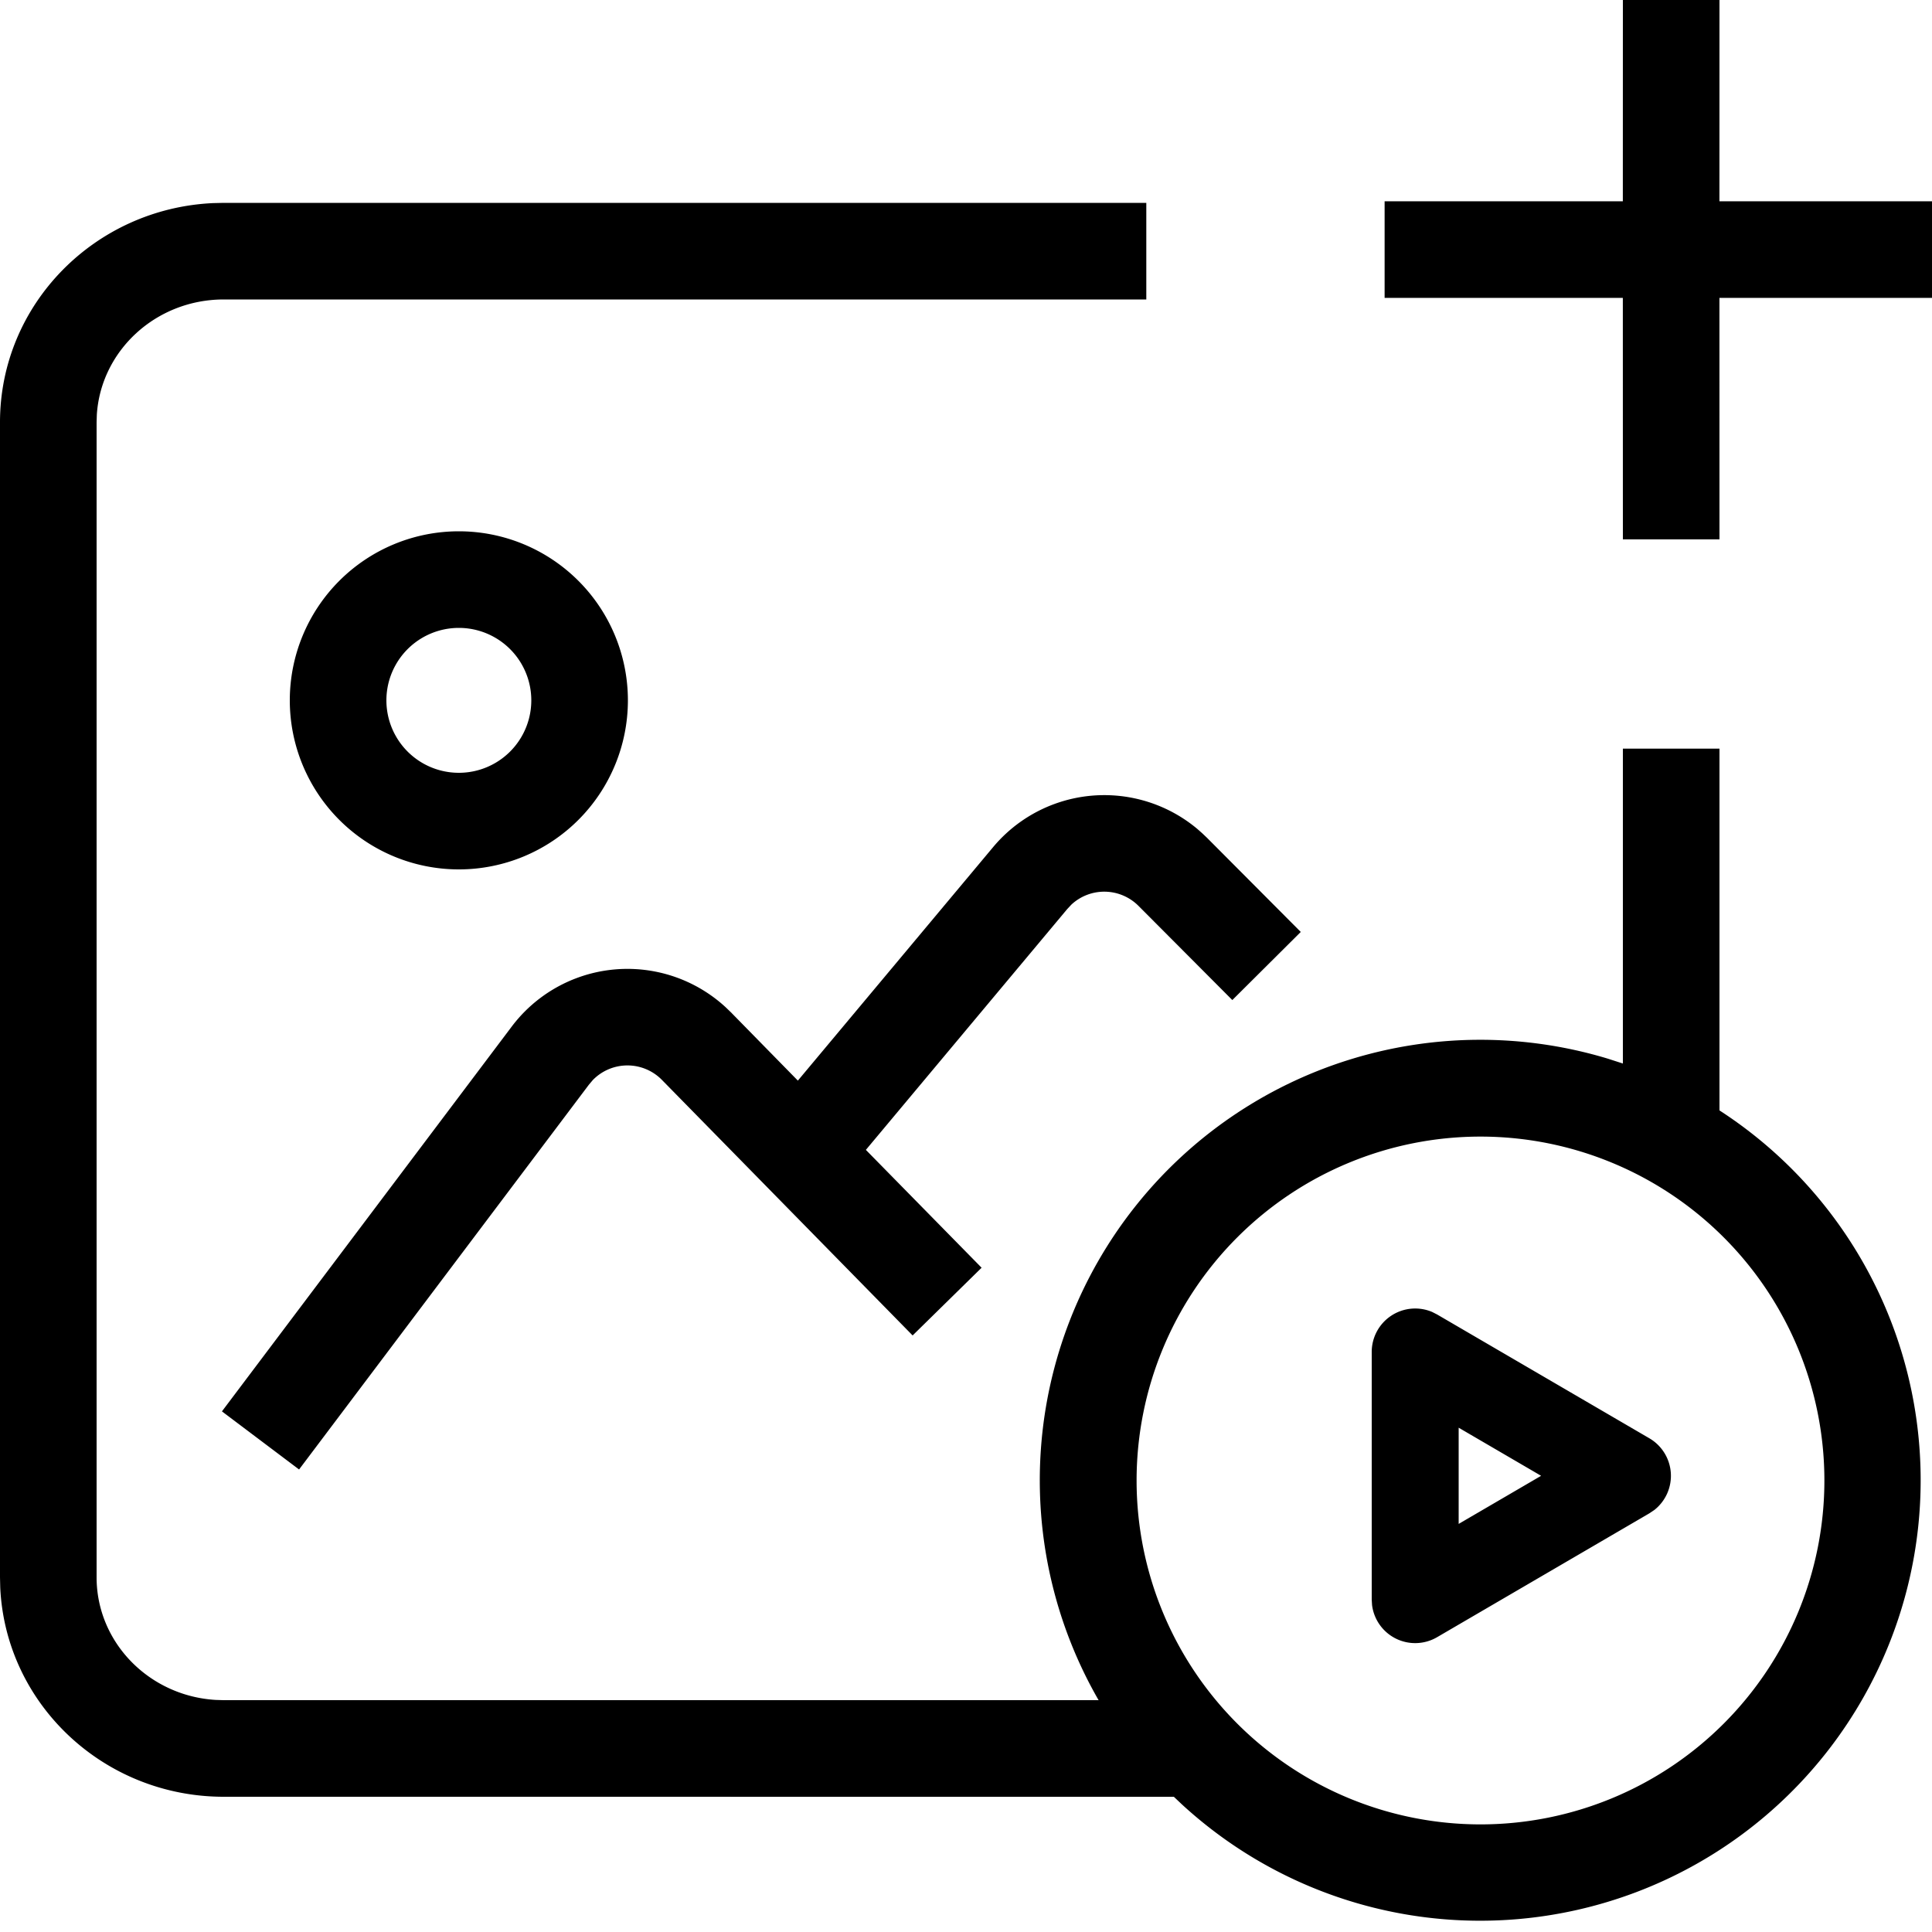 <svg width="40" height="40" xmlns="http://www.w3.org/2000/svg" viewBox="0 0 40 40"><path d="M23.733 4.2v2h-19.1c-1.404 0-2.542 1.058-2.628 2.383L2 8.743v23.914c0 1.345 1.085 2.455 2.465 2.538l.167.005h18.114l.013.024a9.12 9.12 0 0110.528-13.306l.313.101V15.5h2v7.49l-.031-.02a9.12 9.12 0 11-11.1 14.387l-.165-.156L4.632 37.2c-2.48 0-4.513-1.914-4.627-4.329L0 32.657V8.743C0 6.3 1.962 4.316 4.415 4.205l.217-.005h19.101zm6.919 19.332a7.12 7.12 0 100 14.24 7.12 7.12 0 000-14.24zm-1 3.631l.102.052 4.394 2.563a.9.9 0 01.104 1.484l-.104.07-4.394 2.564a.9.9 0 01-1.347-.664l-.007-.113v-5.127a.9.9 0 011.252-.829zm.548 2.396v1.992l1.707-.996-1.707-.996zm-5.412-12.398l.102.09.099.094 1.942 1.95-1.417 1.41-1.942-1.949a1 1 0 00-1.39-.027l-.086.092-4.169 4.986 2.396 2.44-1.428 1.402-5.19-5.29a1 1 0 00-1.432.003l-.081.096-6 7.966-1.597-1.203 5.999-7.966a3 3 0 014.43-.401l.108.104 1.387 1.415 4.043-4.835a3 3 0 014.226-.377zM9.5 11a3.5 3.5 0 110 7 3.5 3.5 0 010-7zm0 2a1.5 1.5 0 100 3 1.5 1.5 0 000-3zM35.6-.037l-.001 4.204H40v2h-4.401l.001 5h-2l-.001-5h-4.932v-2h4.932L33.6-.037h2z" fill-rule="evenodd"/></svg>